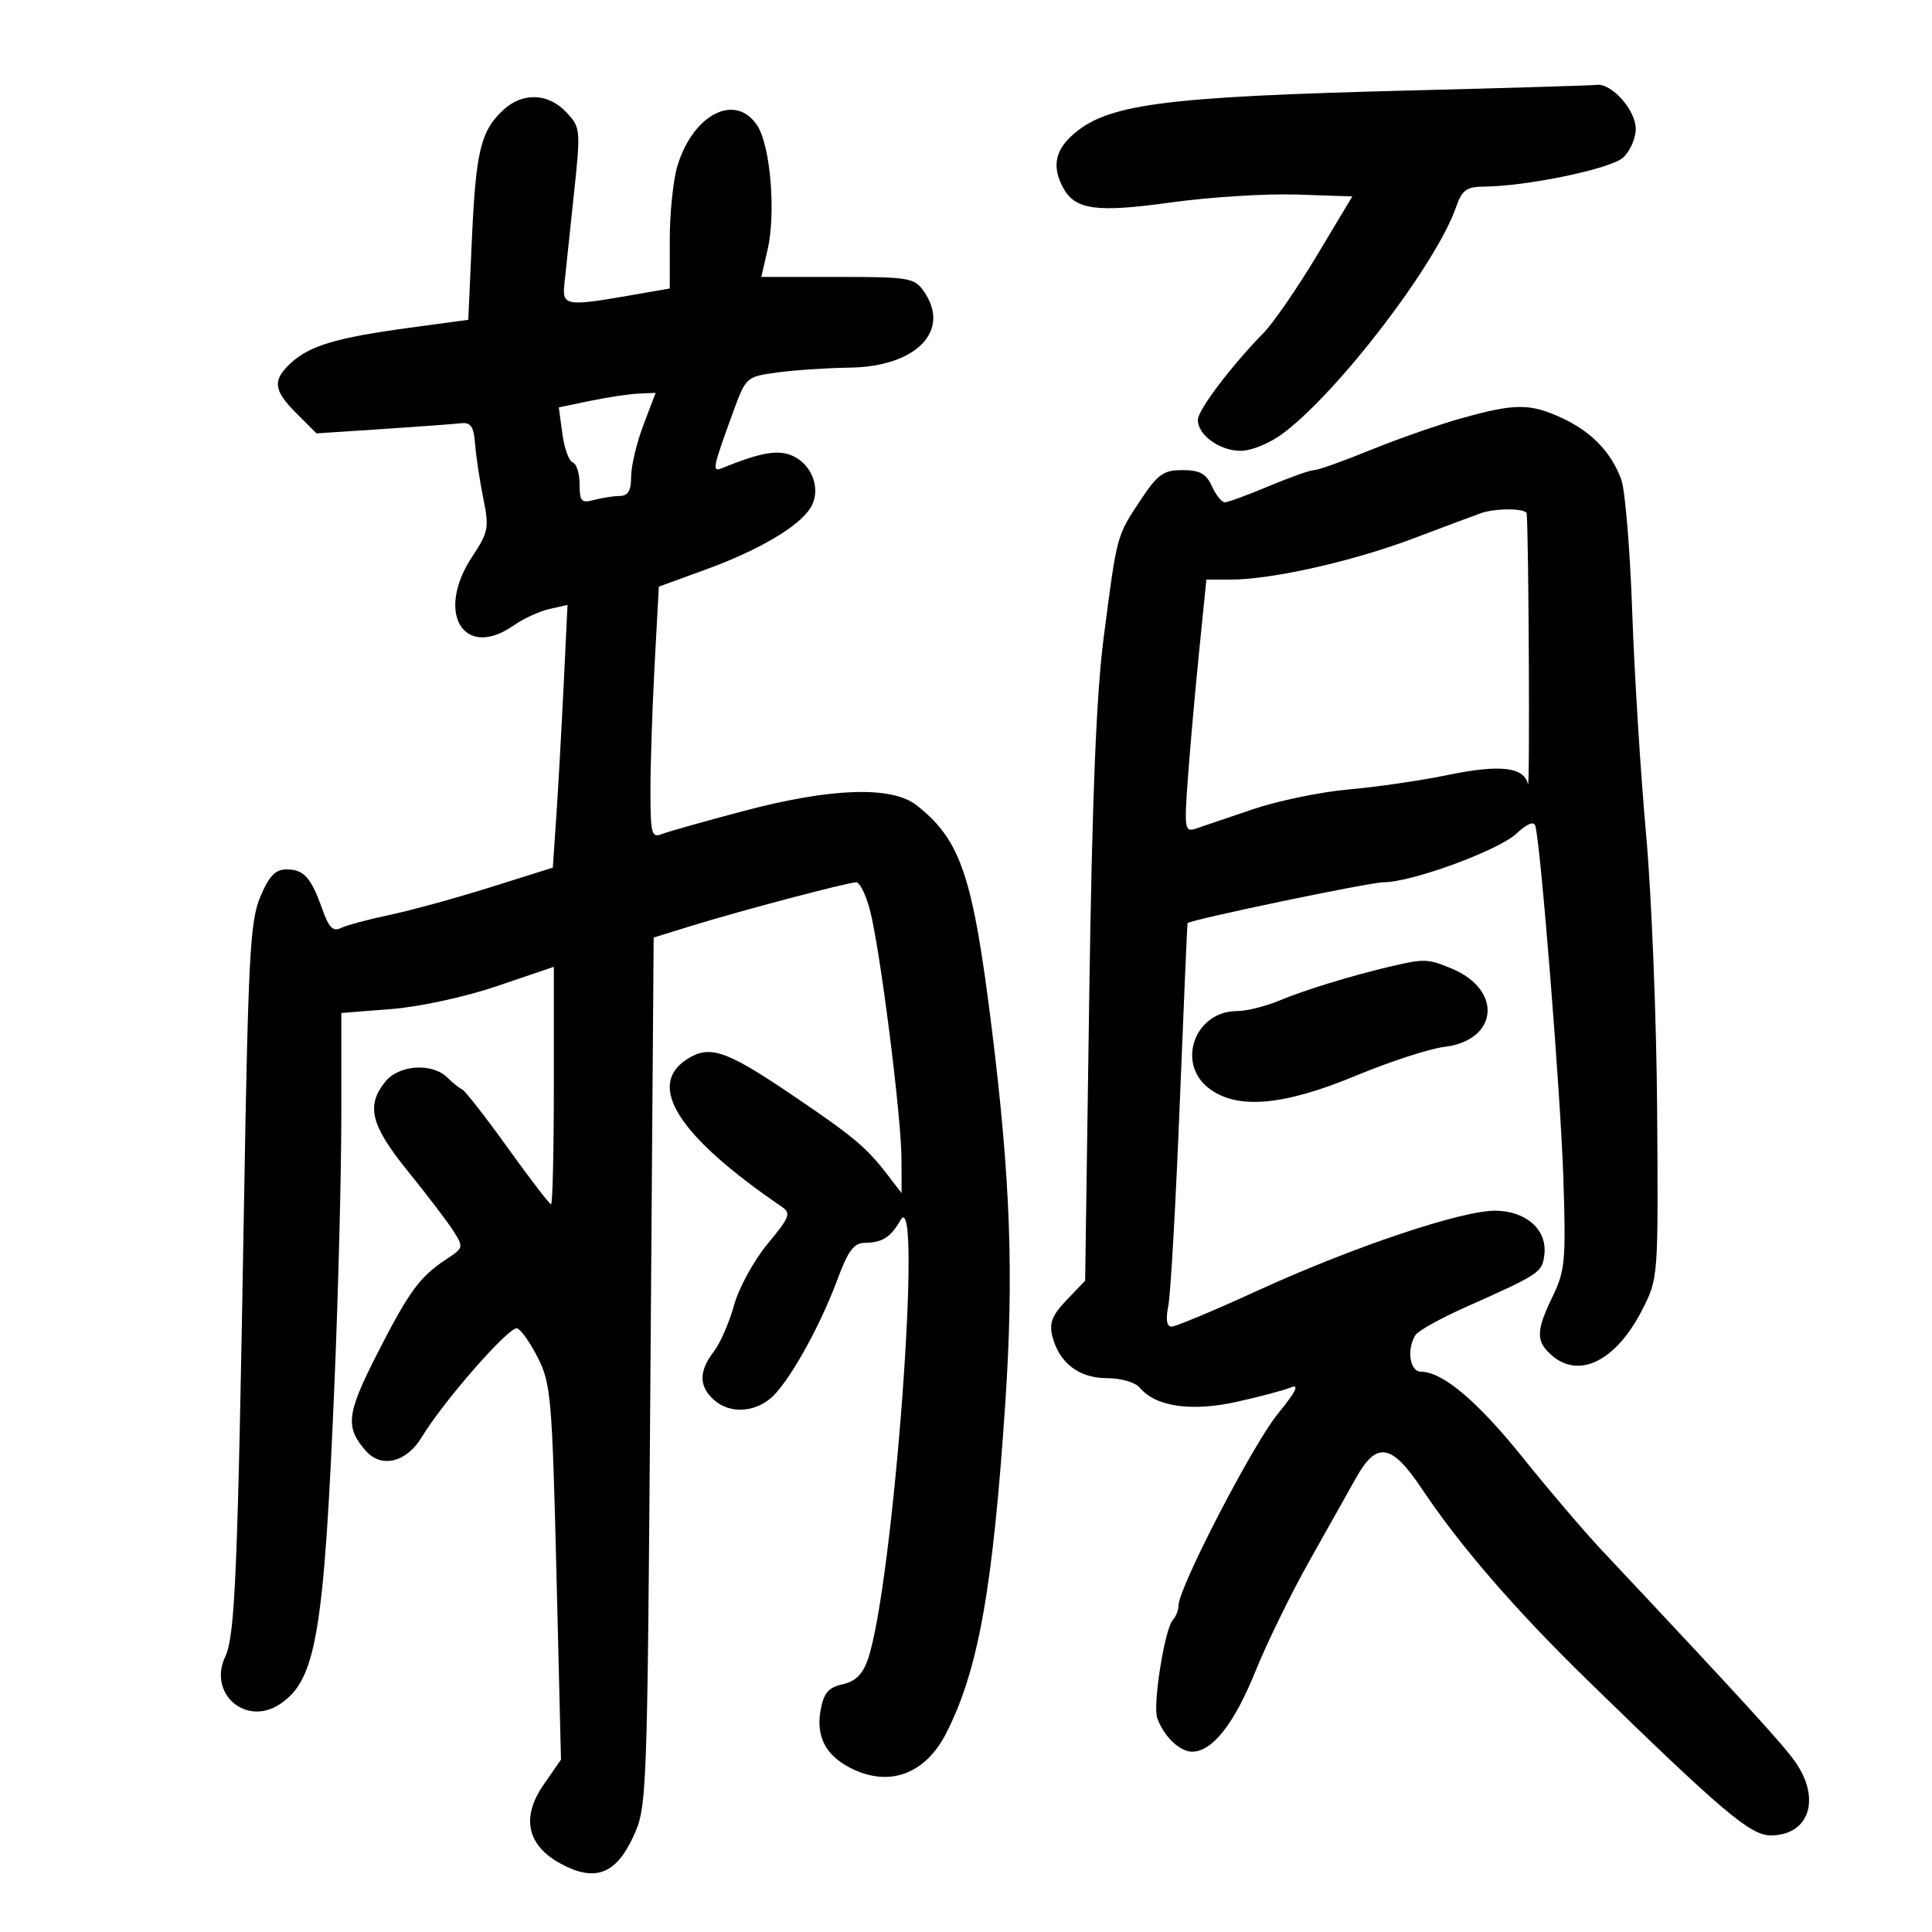 <svg xmlns="http://www.w3.org/2000/svg" width="300" height="300" viewBox="0 0 300 300" version="1.1">
	<path d="M 219.500 14.035 C 180.031 15.029, 171.654 16.158, 166.278 21.208 C 163.795 23.541, 163.412 26.032, 165.061 29.114 C 166.926 32.599, 170.210 33.052, 181.864 31.431 C 187.849 30.599, 196.626 30.049, 201.367 30.209 L 209.988 30.500 204.474 39.694 C 201.440 44.750, 197.720 50.150, 196.206 51.694 C 191.211 56.787, 186 63.681, 186 65.198 C 186 67.558, 189.382 70, 192.651 70 C 194.365 70, 197.201 68.825, 199.290 67.250 C 207.942 60.724, 223.010 41.006, 226.085 32.187 C 227.014 29.521, 227.711 28.997, 230.348 28.980 C 237.043 28.938, 250.090 26.229, 252.022 24.480 C 253.110 23.496, 254 21.488, 254 20.019 C 254 17.111, 250.259 12.890, 247.936 13.177 C 247.146 13.275, 234.350 13.661, 219.500 14.035 M 78.127 17.096 C 74.657 20.329, 73.890 23.491, 73.279 37.079 L 72.713 49.658 63.607 50.893 C 52.355 52.418, 48.146 53.658, 45.250 56.297 C 42.252 59.031, 42.411 60.564, 46.071 64.225 L 49.141 67.295 59.321 66.626 C 64.919 66.258, 70.400 65.854, 71.500 65.728 C 73.119 65.543, 73.553 66.166, 73.777 69 C 73.930 70.925, 74.504 74.711, 75.052 77.414 C 75.972 81.948, 75.840 82.643, 73.338 86.414 C 67.535 95.161, 72.002 102.561, 79.790 97.100 C 81.281 96.055, 83.766 94.915, 85.312 94.565 L 88.125 93.931 87.533 106.215 C 87.207 112.972, 86.694 122.151, 86.392 126.613 L 85.843 134.727 76.172 137.766 C 70.852 139.438, 63.800 141.374, 60.500 142.068 C 57.200 142.762, 53.793 143.679, 52.929 144.104 C 51.725 144.698, 51.052 144.016, 50.052 141.189 C 48.302 136.246, 47.182 135, 44.486 135 C 42.765 135, 41.784 136.026, 40.422 139.250 C 38.833 143.015, 38.543 148.463, 37.888 187 C 36.910 244.427, 36.514 253.963, 34.971 257.250 C 32.288 262.962, 38.151 268.097, 43.416 264.647 C 49.113 260.914, 50.324 253.720, 51.977 213.789 C 52.540 200.197, 53 181.927, 53 173.187 L 53 157.296 60.750 156.685 C 65.217 156.332, 72.206 154.814, 77.250 153.100 L 86 150.127 86 168.563 C 86 178.704, 85.806 187, 85.568 187 C 85.331 187, 82.308 183.063, 78.852 178.250 C 75.396 173.438, 72.208 169.347, 71.766 169.161 C 71.325 168.974, 70.299 168.157, 69.487 167.344 C 67.141 164.998, 61.965 165.325, 59.836 167.954 C 56.798 171.706, 57.564 174.739, 63.357 181.889 C 66.304 185.525, 69.466 189.678, 70.385 191.117 C 72.013 193.667, 71.985 193.780, 69.297 195.541 C 65.178 198.240, 63.446 200.618, 58.477 210.395 C 53.809 219.581, 53.582 221.617, 56.816 225.297 C 59.224 228.037, 63.125 227.077, 65.486 223.164 C 68.866 217.564, 79.115 205.872, 80.297 206.266 C 80.910 206.470, 82.375 208.551, 83.553 210.891 C 85.537 214.832, 85.747 217.287, 86.402 244.190 L 87.110 273.234 84.413 277.126 C 80.885 282.216, 81.834 286.567, 87.091 289.406 C 92.379 292.262, 95.626 291.050, 98.323 285.213 C 100.474 280.556, 100.506 279.694, 101 213.040 L 101.500 145.581 107.500 143.726 C 114.962 141.418, 131.697 137, 132.974 137 C 133.496 137, 134.435 138.900, 135.060 141.223 C 136.614 146.994, 139.958 173.266, 139.981 179.885 L 140 185.270 137.786 182.385 C 134.539 178.156, 132.434 176.399, 122.856 169.930 C 112.633 163.025, 110.150 162.200, 106.594 164.530 C 100.353 168.619, 105.407 176.459, 121.266 187.293 C 122.894 188.405, 122.730 188.867, 119.167 193.177 C 117.041 195.749, 114.707 200.024, 113.981 202.677 C 113.255 205.330, 111.837 208.573, 110.830 209.885 C 108.509 212.910, 108.508 215.245, 110.829 217.345 C 113.196 219.487, 116.939 219.402, 119.641 217.145 C 122.351 214.881, 127.237 206.211, 130.008 198.750 C 131.707 194.176, 132.589 192.997, 134.322 192.985 C 136.982 192.966, 138.323 192.114, 139.805 189.500 C 143.394 183.171, 138.708 246.357, 134.747 257.712 C 133.952 259.989, 132.817 261.101, 130.845 261.534 C 128.672 262.011, 127.927 262.872, 127.440 265.467 C 126.672 269.564, 128.155 272.511, 131.980 274.490 C 137.991 277.598, 143.660 275.555, 146.945 269.097 C 151.911 259.335, 154.158 246.786, 156.092 218 C 157.438 197.965, 156.915 183.254, 154.028 159.913 C 151.071 136.003, 149.210 130.457, 142.328 125.043 C 138.480 122.017, 129.103 122.324, 115.500 125.923 C 109.450 127.524, 103.713 129.144, 102.750 129.524 C 101.178 130.144, 101 129.456, 101 122.764 C 101 118.666, 101.293 109.864, 101.651 103.203 L 102.302 91.093 109.666 88.407 C 117.823 85.432, 124.038 81.771, 125.846 78.875 C 127.477 76.264, 126.335 72.517, 123.437 70.966 C 121.104 69.717, 118.441 70.124, 112.098 72.699 C 110.524 73.338, 110.646 72.728, 113.831 64 C 115.817 58.555, 115.886 58.493, 120.669 57.838 C 123.326 57.473, 128.383 57.136, 131.906 57.088 C 142.294 56.946, 147.735 51.350, 143.443 45.223 C 141.984 43.139, 141.148 43, 130.050 43 L 118.213 43 119.196 38.750 C 120.505 33.094, 119.631 22.613, 117.592 19.500 C 114.214 14.345, 107.600 17.715, 105.169 25.829 C 104.526 27.976, 104 33.121, 104 37.263 L 104 44.795 97.668 45.897 C 88.010 47.579, 87.300 47.463, 87.624 44.250 C 87.776 42.738, 88.421 36.630, 89.058 30.679 C 90.197 20.021, 90.180 19.821, 87.933 17.429 C 85.118 14.432, 81.132 14.297, 78.127 17.096 M 91.636 62.247 L 86.771 63.258 87.321 67.358 C 87.624 69.612, 88.350 71.617, 88.935 71.812 C 89.521 72.007, 90 73.532, 90 75.200 C 90 77.858, 90.279 78.159, 92.250 77.630 C 93.487 77.299, 95.287 77.021, 96.250 77.014 C 97.523 77.004, 98 76.186, 98 74.011 C 98 72.367, 98.857 68.767, 99.904 66.011 L 101.808 61 99.154 61.118 C 97.694 61.183, 94.311 61.691, 91.636 62.247 M 227 64.931 C 223.425 65.926, 217.050 68.149, 212.833 69.870 C 208.617 71.592, 204.666 73, 204.053 73 C 203.441 73, 200.267 74.125, 197 75.500 C 193.733 76.875, 190.669 78, 190.191 78 C 189.712 78, 188.808 76.875, 188.182 75.500 C 187.289 73.541, 186.301 73, 183.616 73 C 180.637 73, 179.778 73.620, 177.056 77.730 C 173.369 83.295, 173.459 82.958, 171.380 99 C 170.224 107.922, 169.580 124.003, 169.130 155.184 L 168.500 198.869 165.625 201.869 C 163.386 204.206, 162.894 205.443, 163.401 207.460 C 164.446 211.626, 167.524 214, 171.878 214 C 174.099 214, 176.285 214.639, 176.996 215.495 C 179.424 218.421, 184.990 219.232, 192 217.682 C 195.575 216.891, 199.387 215.878, 200.471 215.430 C 201.839 214.866, 201.205 216.131, 198.404 219.558 C 194.541 224.286, 183 246.562, 183 249.292 C 183 250.011, 182.602 251.028, 182.117 251.550 C 180.853 252.909, 178.973 264.740, 179.696 266.783 C 180.690 269.590, 183.186 272, 185.099 272 C 188.250 272, 191.629 267.714, 194.953 259.500 C 196.734 255.100, 200.471 247.450, 203.256 242.500 C 206.042 237.550, 209.350 231.661, 210.607 229.413 C 213.752 223.790, 216.096 224.174, 220.706 231.067 C 226.762 240.124, 235.269 249.951, 246.666 261.059 C 267.440 281.305, 271.805 285, 274.947 285 C 280.888 285, 282.797 279.401, 278.814 273.654 C 276.916 270.916, 270.769 264.187, 248.661 240.651 C 246 237.818, 240.528 231.400, 236.502 226.388 C 229.412 217.561, 224.004 213, 220.632 213 C 218.911 213, 218.396 209.499, 219.792 207.302 C 220.211 206.643, 223.692 204.706, 227.527 202.997 C 239.166 197.813, 239.481 197.602, 239.811 194.779 C 240.260 190.930, 236.940 188, 232.127 188 C 226.825 188, 209.996 193.666, 195.284 200.405 C 188.565 203.482, 182.552 206, 181.921 206 C 181.160 206, 180.991 204.904, 181.418 202.750 C 181.773 200.963, 182.569 186.900, 183.186 171.500 C 183.803 156.100, 184.351 143.433, 184.404 143.350 C 184.738 142.830, 212.670 137, 214.831 137 C 219.177 137, 232.615 132.086, 235.447 129.461 C 237.159 127.875, 238.192 127.458, 238.413 128.264 C 239.252 131.318, 242.324 169.885, 242.749 182.707 C 243.179 195.675, 243.036 197.294, 241.110 201.273 C 238.525 206.612, 238.476 208.216, 240.829 210.345 C 245.129 214.237, 250.918 211.388, 255.018 203.360 C 257.488 198.523, 257.499 198.379, 257.321 172.500 C 257.222 158.200, 256.448 138.850, 255.600 129.500 C 254.753 120.150, 253.785 104.625, 253.450 95 C 253.115 85.375, 252.354 76.150, 251.758 74.500 C 250.221 70.239, 247.125 67.024, 242.500 64.890 C 237.580 62.619, 235.278 62.625, 227 64.931 M 230 79.673 C 229.175 79.957, 224.450 81.723, 219.500 83.597 C 210.102 87.157, 197.481 90, 191.074 90 L 187.325 90 186.192 101.250 C 185.569 107.438, 184.785 116.274, 184.449 120.888 C 183.880 128.712, 183.962 129.235, 185.669 128.673 C 186.676 128.341, 190.650 126.993, 194.500 125.678 C 198.350 124.363, 205.063 122.971, 209.419 122.586 C 213.774 122.201, 220.671 121.197, 224.746 120.354 C 232.901 118.667, 236.641 119.085, 237.260 121.751 C 237.568 123.080, 237.385 83.438, 237.065 79.750 C 236.993 78.918, 232.344 78.868, 230 79.673 M 216 150.054 C 209.775 151.520, 202.593 153.722, 198.628 155.380 C 196.498 156.271, 193.546 157, 192.066 157 C 185.596 157, 182.628 164.989, 187.635 168.927 C 191.980 172.345, 199.215 171.747, 210.541 167.033 C 215.783 164.852, 221.966 162.839, 224.280 162.560 C 232.630 161.553, 233.384 153.730, 225.452 150.415 C 221.742 148.865, 221.145 148.843, 216 150.054" stroke="none" fill="black" fill-rule="evenodd"/>
</svg>